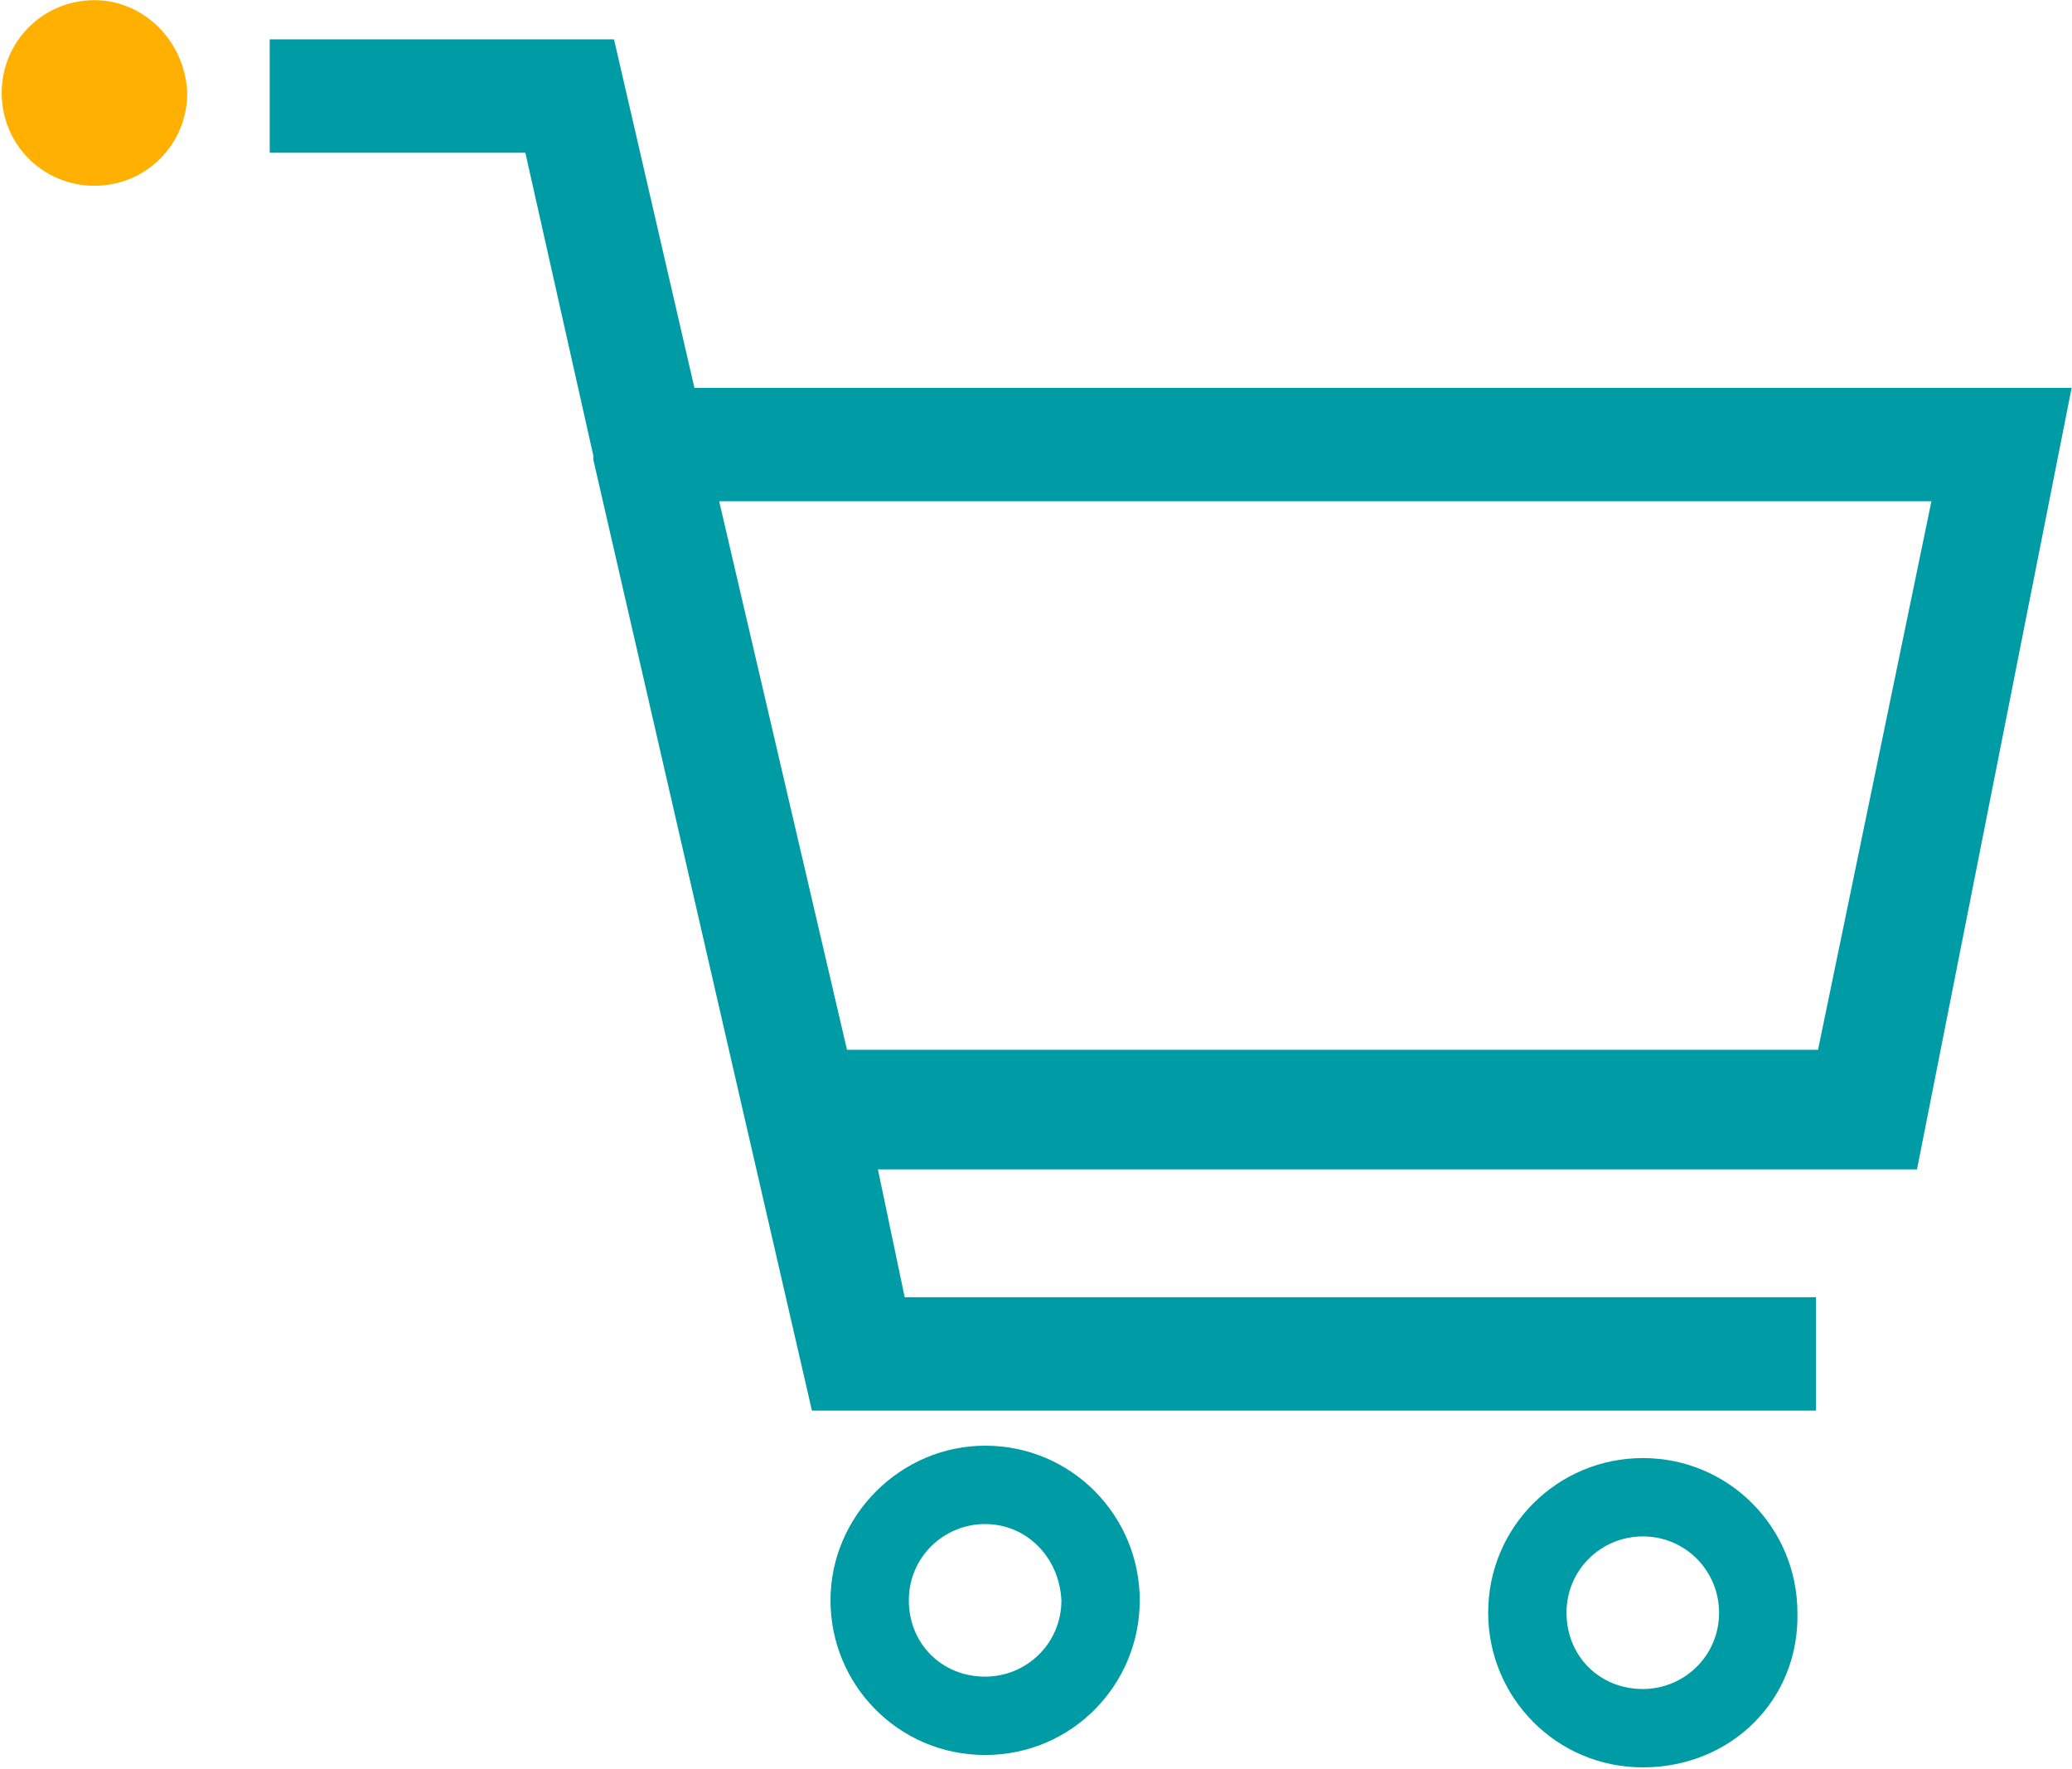 <?xml version="1.0" encoding="UTF-8"?> <!-- Generator: Adobe Illustrator 24.3.0, SVG Export Plug-In . SVG Version: 6.00 Build 0) --> <svg xmlns="http://www.w3.org/2000/svg" xmlns:xlink="http://www.w3.org/1999/xlink" version="1.1" id="Layer_1" x="0px" y="0px" viewBox="0 0 100.5 85.8" style="enable-background:new 0 0 100.5 85.8;" xml:space="preserve"> <style type="text/css"> .st0{fill:#FFB000;} .st1{fill:#009CA6;} </style> <g id="Group_146" transform="translate(-1199.218 -827.592)"> <path id="Path_858" class="st0" d="M1208.3,832.1c0,2.5-2,4.5-4.5,4.5s-4.5-2-4.5-4.5c0-2.5,2-4.5,4.5-4.5l0,0 C1206.2,827.6,1208.2,829.6,1208.3,832.1C1208.3,832.1,1208.3,832.1,1208.3,832.1"></path> <path id="Path_859" class="st1" d="M1247,912.7c-4.2,0-7.5-3.4-7.5-7.5s3.4-7.5,7.5-7.5c4.2,0,7.5,3.4,7.5,7.5l0,0 C1254.5,909.3,1251.2,912.7,1247,912.7C1247,912.7,1247,912.7,1247,912.7 M1247,901.5c-2,0-3.7,1.6-3.7,3.7s1.6,3.7,3.7,3.7 c2,0,3.7-1.6,3.7-3.7C1250.6,903.1,1249,901.5,1247,901.5"></path> <path id="Path_860" class="st1" d="M1299.7,846.4h-66.8l-3.9-16.9h-16.7v5.5h12.4l3.3,14.7v0.2l7.4,32.2l0,0l3.2,13.9h48.7v-5.5 h-44.2l-1.3-6.2h50.4L1299.7,846.4z M1240.3,878.5l-6.2-26.6h58.8l-5.5,26.6H1240.3z"></path> <path id="Path_861" class="st1" d="M1278.9,913.3c-4.2,0-7.5-3.4-7.5-7.5c0-4.2,3.4-7.5,7.5-7.5c4.2,0,7.5,3.4,7.5,7.5c0,0,0,0,0,0 C1286.5,910,1283.2,913.3,1278.9,913.3C1279,913.3,1279,913.3,1278.9,913.3 M1278.9,902.1c-2,0-3.7,1.6-3.7,3.7s1.6,3.7,3.7,3.7 c2,0,3.7-1.6,3.7-3.7C1282.6,903.8,1281,902.1,1278.9,902.1"></path> </g> </svg> 